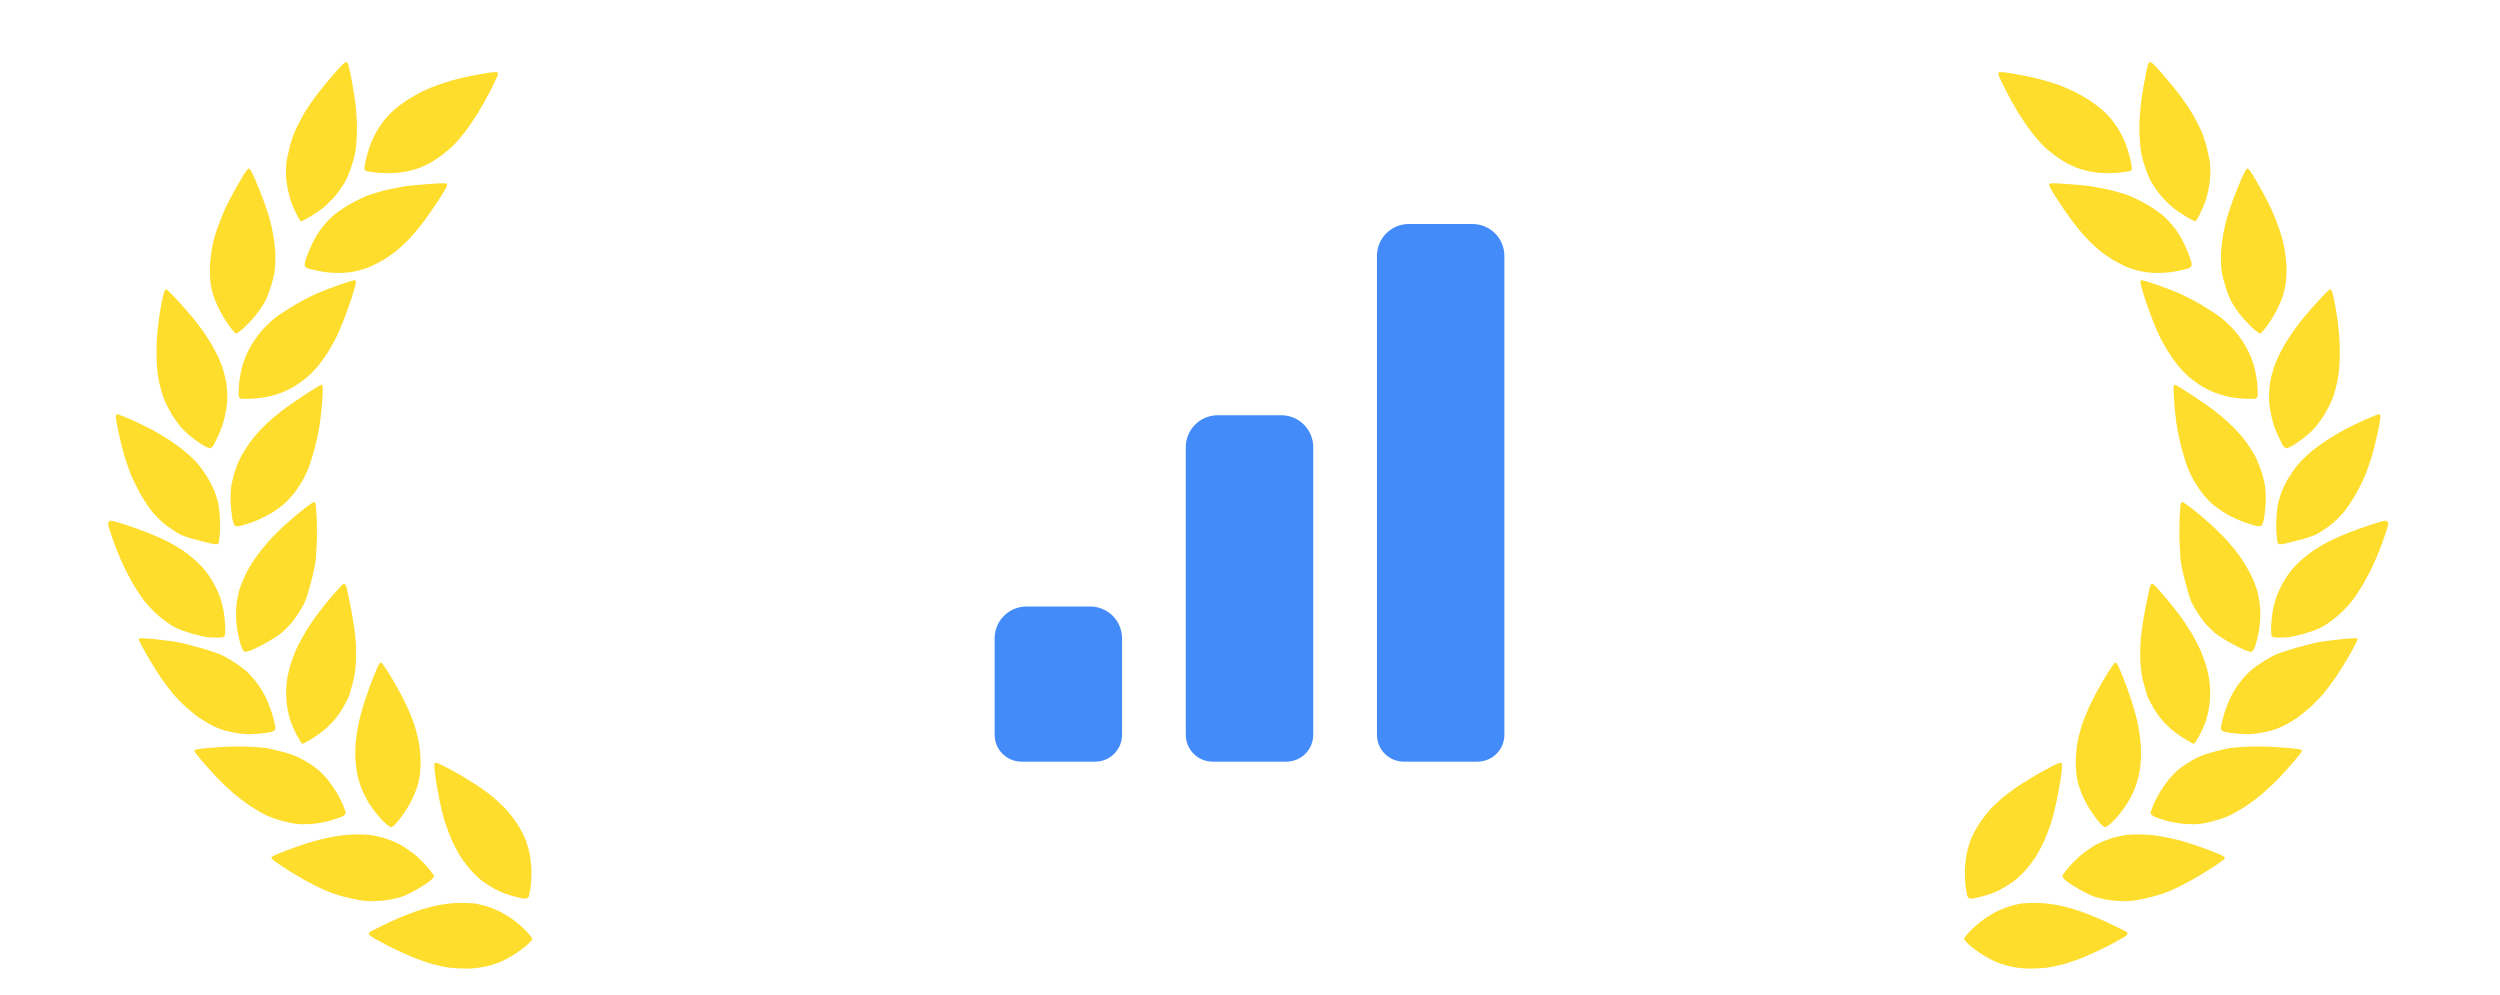 <svg width="279" height="111" viewBox="0 0 279 111" fill="none" xmlns="http://www.w3.org/2000/svg">
<path d="M51.136 100.761C51.743 100.755 52.559 100.784 52.944 100.823C53.337 100.876 54.023 101.039 54.463 101.188C54.913 101.34 55.606 101.632 56.008 101.845C56.407 102.068 57.05 102.472 57.43 102.764C57.813 103.047 58.412 103.577 58.762 103.945C59.111 104.313 59.398 104.685 59.406 104.772C59.404 104.856 59.131 105.173 58.8 105.475C58.459 105.775 57.797 106.262 57.334 106.55C56.868 106.847 56.142 107.223 55.72 107.395C55.308 107.57 54.516 107.801 53.967 107.907C53.426 108.016 52.537 108.105 51.987 108.094C51.444 108.097 50.643 108.051 50.218 108.001C49.784 107.948 48.915 107.767 48.292 107.6C47.659 107.431 46.554 107.04 45.834 106.731C45.111 106.432 44.028 105.92 43.423 105.61C42.818 105.3 42.08 104.901 41.782 104.727C41.482 104.562 41.222 104.365 41.202 104.286C41.179 104.216 41.163 104.117 41.174 104.078C41.185 104.039 41.721 103.749 42.365 103.447C43.002 103.132 43.955 102.691 44.475 102.46C44.996 102.23 45.972 101.858 46.627 101.633C47.291 101.41 48.326 101.127 48.93 101.015C49.537 100.892 50.536 100.78 51.136 100.761Z" fill="#FFDD2D"/>
<path d="M52.115 8.561C52.547 8.466 53.414 8.308 54.037 8.2C54.672 8.085 55.282 8.027 55.412 8.051C55.577 8.095 55.612 8.158 55.56 8.355C55.523 8.493 55.198 9.198 54.827 9.922C54.463 10.658 53.816 11.826 53.389 12.524C52.962 13.223 52.292 14.204 51.906 14.713C51.509 15.219 50.949 15.871 50.65 16.171C50.36 16.474 49.765 16.98 49.336 17.297C48.907 17.615 48.312 18.005 48.018 18.169C47.724 18.333 47.223 18.568 46.895 18.702C46.579 18.829 45.945 19.017 45.481 19.115C45.029 19.205 44.271 19.308 43.809 19.321C43.344 19.345 42.65 19.328 42.254 19.285C41.869 19.245 41.393 19.191 41.193 19.159C41 19.139 40.791 19.062 40.717 18.989C40.628 18.892 40.654 18.603 40.851 17.748C40.996 17.132 41.269 16.266 41.462 15.821C41.654 15.376 42.005 14.689 42.257 14.292C42.509 13.895 42.889 13.374 43.096 13.145C43.297 12.903 43.718 12.498 44.019 12.23C44.32 11.963 44.949 11.487 45.404 11.187C45.873 10.88 46.671 10.428 47.197 10.179C47.72 9.939 48.416 9.639 48.729 9.523C49.054 9.399 49.77 9.179 50.326 9.011C50.889 8.856 51.695 8.649 52.115 8.561Z" fill="#FFDD2D"/>
<path d="M35.147 10.856C35.547 10.298 36.464 9.171 37.172 8.358C38.223 7.162 38.502 6.899 38.67 6.933C38.845 6.98 38.941 7.323 39.229 8.857C39.434 9.883 39.645 11.312 39.714 12.027C39.783 12.742 39.847 13.752 39.841 14.278C39.848 14.797 39.796 15.691 39.739 16.257C39.67 17.019 39.549 17.589 39.265 18.452C39.046 19.154 38.728 19.913 38.474 20.352C38.242 20.754 37.799 21.396 37.478 21.774C37.167 22.155 36.636 22.699 36.307 22.991C35.979 23.283 35.26 23.788 34.71 24.126C34.153 24.452 33.657 24.709 33.589 24.691C33.521 24.673 33.293 24.316 33.084 23.891C32.872 23.475 32.603 22.843 32.478 22.493C32.362 22.145 32.192 21.498 32.107 21.074C32.015 20.638 31.93 19.982 31.919 19.598C31.907 19.215 31.918 18.627 31.947 18.286C31.976 17.945 32.154 17.085 32.331 16.383C32.582 15.448 32.809 14.833 33.156 14.123C33.426 13.583 33.819 12.855 34.027 12.509C34.246 12.156 34.748 11.414 35.147 10.856Z" fill="#FFDD2D"/>
<path d="M45.242 20.782C45.632 20.729 46.811 20.611 47.864 20.535C49.353 20.427 49.803 20.421 49.886 20.538C49.967 20.665 49.832 20.935 49.072 22.136C48.567 22.93 47.749 24.115 47.262 24.765C46.765 25.413 46.032 26.283 45.627 26.703C45.225 27.112 44.612 27.687 44.264 27.974C43.926 28.263 43.2 28.755 42.656 29.074C42.111 29.392 41.331 29.774 40.917 29.917C40.511 30.072 39.828 30.248 39.398 30.333C38.981 30.412 38.163 30.467 37.591 30.462C36.926 30.452 36.125 30.364 35.366 30.203C34.35 29.984 34.168 29.924 34.062 29.738C33.953 29.561 33.97 29.417 34.219 28.682C34.385 28.22 34.685 27.487 34.907 27.05C35.128 26.613 35.523 25.959 35.786 25.597C36.05 25.235 36.576 24.636 36.955 24.273C37.391 23.852 38.125 23.331 38.954 22.845C39.733 22.389 40.691 21.928 41.346 21.702C41.951 21.505 42.91 21.234 43.485 21.114C44.069 20.996 44.859 20.849 45.242 20.782Z" fill="#FFDD2D"/>
<path d="M26.115 21.369C26.454 20.763 26.928 19.929 27.186 19.513C27.532 18.961 27.694 18.783 27.811 18.814C27.908 18.84 28.208 19.396 28.495 20.075C28.783 20.753 29.198 21.773 29.407 22.356C29.618 22.93 29.906 23.799 30.051 24.271C30.186 24.74 30.382 25.605 30.488 26.183C30.584 26.758 30.692 27.6 30.72 28.04C30.739 28.478 30.743 29.239 30.707 29.726C30.662 30.4 30.556 30.91 30.243 31.924C29.922 32.967 29.732 33.402 29.338 34.057C29.062 34.5 28.51 35.239 28.11 35.681C27.71 36.123 27.171 36.654 26.918 36.861C26.654 37.065 26.392 37.227 26.324 37.208C26.256 37.19 25.973 36.882 25.694 36.522C25.422 36.175 24.939 35.412 24.632 34.844C24.325 34.276 23.971 33.495 23.854 33.115C23.727 32.733 23.578 32.123 23.519 31.759C23.46 31.394 23.421 30.645 23.412 30.093C23.413 29.545 23.514 28.548 23.619 27.879C23.774 26.992 23.951 26.332 24.279 25.417C24.528 24.723 24.906 23.779 25.113 23.317C25.333 22.848 25.785 21.977 26.115 21.369Z" fill="#FFDD2D"/>
<path d="M35.421 32.72C35.998 32.474 37.149 32.032 37.976 31.747C38.804 31.462 39.529 31.245 39.597 31.263C39.666 31.281 39.717 31.401 39.724 31.529C39.719 31.665 39.532 32.365 39.297 33.083C39.063 33.802 38.644 34.977 38.371 35.685C38.098 36.393 37.718 37.263 37.538 37.626C37.36 37.98 36.994 38.642 36.726 39.098C36.451 39.542 35.955 40.264 35.609 40.699C35.266 41.124 34.696 41.732 34.33 42.046C33.977 42.352 33.354 42.808 32.953 43.06C32.555 43.301 31.881 43.638 31.462 43.8C31.052 43.965 30.336 44.185 29.872 44.282C29.421 44.372 28.567 44.482 27.987 44.506C27.407 44.53 26.86 44.51 26.78 44.457C26.681 44.398 26.627 44.173 26.625 43.908C26.627 43.666 26.66 43.115 26.69 42.691C26.73 42.269 26.87 41.514 26.99 41.029C27.122 40.536 27.39 39.806 27.584 39.394C27.778 38.981 28.138 38.338 28.392 37.974C28.637 37.606 29.098 37.012 29.421 36.666C29.743 36.319 30.316 35.776 30.699 35.477C31.074 35.166 32.057 34.532 32.876 34.044C33.693 33.566 34.844 32.967 35.421 32.72Z" fill="#FFDD2D"/>
<path d="M18.065 33.623C18.18 33.041 18.327 32.489 18.402 32.404C18.486 32.3 18.574 32.281 18.668 32.348C18.745 32.411 19.124 32.787 19.497 33.183C19.881 33.581 20.603 34.387 21.103 34.975C21.615 35.556 22.342 36.5 22.732 37.069C23.134 37.631 23.698 38.563 23.995 39.128C24.302 39.696 24.676 40.557 24.83 41.031C24.985 41.505 25.164 42.197 25.223 42.562C25.292 42.928 25.358 43.653 25.363 44.182C25.383 44.885 25.316 45.447 25.12 46.334C24.934 47.182 24.739 47.795 24.445 48.423C24.23 48.915 23.955 49.475 23.844 49.656C23.74 49.85 23.56 50.013 23.465 50.019C23.357 50.032 23.073 49.925 22.819 49.783C22.575 49.643 22.08 49.31 21.714 49.043C21.354 48.788 20.763 48.271 20.403 47.9C20.02 47.502 19.491 46.79 19.12 46.152C18.767 45.561 18.358 44.713 18.205 44.271C18.046 43.816 17.833 43.052 17.735 42.561C17.637 42.07 17.526 41.164 17.494 40.543C17.462 39.922 17.451 38.874 17.481 38.217C17.521 37.563 17.61 36.489 17.699 35.847C17.787 35.206 17.951 34.205 18.065 33.623Z" fill="#FFDD2D"/>
<path d="M31.525 45.781C32.062 45.376 33.239 44.562 34.148 43.971C35.055 43.391 35.817 42.919 35.859 42.92C35.888 42.928 35.96 43.01 35.999 43.095C36.039 43.179 36.028 43.884 35.969 44.649C35.91 45.414 35.794 46.587 35.703 47.238C35.609 47.899 35.354 49.161 35.119 50.038C34.882 50.925 34.551 51.965 34.384 52.354C34.218 52.742 33.955 53.294 33.798 53.569C33.651 53.846 33.28 54.412 32.981 54.828C32.681 55.244 32.132 55.857 31.761 56.19C31.39 56.524 30.631 57.059 30.087 57.378C29.532 57.694 28.639 58.109 28.1 58.292C27.57 58.478 26.958 58.662 26.74 58.698C26.528 58.747 26.282 58.734 26.205 58.671C26.115 58.616 25.986 58.201 25.907 57.757C25.837 57.316 25.757 56.566 25.732 56.074C25.715 55.594 25.734 54.861 25.782 54.451C25.829 54.041 26.016 53.226 26.203 52.643C26.396 52.04 26.722 51.251 26.958 50.839C27.181 50.434 27.562 49.829 27.796 49.501C28.03 49.173 28.426 48.667 28.694 48.369C28.949 48.078 29.478 47.544 29.857 47.181C30.245 46.821 30.989 46.186 31.525 45.781Z" fill="#FFDD2D"/>
<path d="M13.233 48.27C13.036 47.372 12.903 46.545 12.928 46.414C12.975 46.237 13.044 46.213 13.258 46.271C13.404 46.31 14.052 46.578 14.687 46.854C15.329 47.142 16.308 47.616 16.858 47.9C17.414 48.197 18.369 48.759 18.97 49.163C19.583 49.56 20.444 50.202 20.881 50.593C21.331 50.978 21.899 51.542 22.16 51.855C22.42 52.167 22.858 52.791 23.132 53.245C23.41 53.689 23.751 54.361 23.896 54.716C24.04 55.072 24.23 55.65 24.316 55.99C24.402 56.33 24.504 57.117 24.536 57.738C24.577 58.362 24.572 59.237 24.524 59.688C24.486 60.143 24.426 60.56 24.388 60.623C24.35 60.687 24.19 60.739 24.034 60.739C23.877 60.74 23.001 60.547 22.089 60.292C20.804 59.948 20.309 59.773 19.85 59.502C19.535 59.312 18.951 58.924 18.568 58.642C18.185 58.359 17.553 57.757 17.154 57.302C16.714 56.804 16.153 55.978 15.692 55.168C15.293 54.438 14.797 53.45 14.603 52.965C14.412 52.471 14.097 51.584 13.914 50.986C13.73 50.388 13.421 49.165 13.233 48.27Z" fill="#FFDD2D"/>
<path d="M32.125 58.294C32.755 57.734 33.652 56.993 34.124 56.633C34.593 56.284 35.012 56.006 35.053 56.006C35.092 56.017 35.154 56.097 35.204 56.184C35.244 56.269 35.305 56.897 35.333 57.57C35.361 58.243 35.379 59.345 35.368 60.008C35.348 60.667 35.301 61.658 35.261 62.196C35.203 62.919 35.054 63.671 34.671 65.1C34.191 66.892 34.121 67.074 33.62 67.932C33.329 68.435 32.838 69.138 32.545 69.492C32.252 69.846 31.741 70.353 31.43 70.618C31.109 70.881 30.389 71.353 29.825 71.666C29.258 71.99 28.51 72.37 28.148 72.515C27.795 72.664 27.414 72.762 27.307 72.734C27.171 72.697 27.036 72.46 26.867 71.961C26.736 71.556 26.569 70.857 26.492 70.404C26.415 69.95 26.346 69.235 26.34 68.832C26.326 68.416 26.356 67.759 26.407 67.372C26.452 66.972 26.571 66.371 26.657 66.014C26.752 65.659 27.01 64.968 27.235 64.479C27.45 63.988 27.949 63.098 28.337 62.505C28.726 61.912 29.483 60.954 30.015 60.368C30.538 59.78 31.495 58.854 32.125 58.294Z" fill="#FFDD2D"/>
<path d="M12.047 58.457C12.049 58.373 12.115 58.243 12.197 58.17C12.341 58.06 12.548 58.105 13.81 58.496C14.607 58.752 15.806 59.179 16.476 59.443C17.156 59.709 18.116 60.136 18.622 60.387C19.125 60.649 19.841 61.052 20.203 61.297C20.578 61.534 21.175 61.99 21.548 62.312C21.923 62.623 22.468 63.16 22.745 63.487C23.032 63.818 23.515 64.507 23.803 65.027C24.101 65.55 24.464 66.334 24.605 66.783C24.747 67.223 24.922 67.935 24.984 68.363C25.049 68.782 25.113 69.517 25.133 69.987C25.153 70.457 25.115 70.911 25.062 70.992C25.004 71.092 24.768 71.156 24.423 71.158C24.12 71.162 23.592 71.147 23.255 71.12C22.876 71.092 22.11 70.918 21.242 70.654C20.094 70.305 19.701 70.136 19.04 69.726C18.602 69.451 17.884 68.9 17.44 68.495C17.005 68.094 16.407 67.448 16.104 67.061C15.808 66.686 15.271 65.887 14.928 65.299C14.575 64.708 14.089 63.797 13.845 63.267C13.592 62.735 13.227 61.877 13.022 61.357C12.827 60.84 12.518 60.008 12.359 59.512C12.198 59.025 12.055 58.543 12.047 58.457Z" fill="#FFDD2D"/>
<path d="M37.009 66.571C37.642 65.843 38.215 65.225 38.284 65.202C38.352 65.178 38.451 65.162 38.49 65.172C38.529 65.183 38.608 65.352 38.678 65.561C38.737 65.767 38.969 66.885 39.198 68.054C39.42 69.212 39.644 70.75 39.694 71.46C39.743 72.17 39.755 73.292 39.716 73.947C39.669 74.821 39.571 75.46 39.339 76.327C39.174 76.98 38.955 77.681 38.858 77.887C38.761 78.094 38.507 78.575 38.292 78.95C38.076 79.325 37.711 79.871 37.478 80.157C37.245 80.443 36.768 80.938 36.41 81.264C36.051 81.59 35.324 82.124 34.799 82.448C34.265 82.769 33.788 83.032 33.729 83.016C33.681 83.003 33.417 82.584 33.143 82.089C32.879 81.596 32.565 80.899 32.45 80.552C32.334 80.204 32.18 79.614 32.111 79.247C32.033 78.877 31.956 78.192 31.936 77.722C31.916 77.252 31.953 76.449 32.024 75.951C32.092 75.388 32.283 74.595 32.507 73.916C32.703 73.303 33.065 72.418 33.301 71.964C33.54 71.5 33.905 70.838 34.113 70.492C34.323 70.137 34.809 69.412 35.181 68.878C35.566 68.338 36.386 67.301 37.009 66.571Z" fill="#FFDD2D"/>
<path d="M41.68 75.529C41.95 74.873 42.221 74.249 42.285 74.129C42.346 74.018 42.469 73.946 42.559 73.959C42.647 73.983 43.156 74.731 43.681 75.611C44.216 76.494 44.936 77.816 45.281 78.553C45.629 79.279 46.044 80.298 46.22 80.81C46.386 81.319 46.605 82.138 46.702 82.629C46.8 83.119 46.903 83.981 46.931 84.537C46.96 85.094 46.917 85.991 46.848 86.521C46.736 87.251 46.609 87.724 46.319 88.459C46.11 89.005 45.678 89.839 45.372 90.317C45.064 90.805 44.587 91.458 44.304 91.773C43.929 92.2 43.745 92.341 43.599 92.302C43.492 92.273 43.246 92.102 43.054 91.923C42.85 91.752 42.476 91.357 42.213 91.054C41.95 90.751 41.507 90.147 41.224 89.723C40.954 89.291 40.556 88.52 40.351 88C40.146 87.481 39.917 86.701 39.842 86.28C39.76 85.847 39.688 85.141 39.66 84.701C39.642 84.263 39.642 83.524 39.68 83.07C39.709 82.613 39.835 81.675 39.968 80.983C40.11 80.26 40.426 79.078 40.707 78.224C40.971 77.398 41.41 76.185 41.68 75.529Z" fill="#FFDD2D"/>
<path d="M17.316 71.334C18.174 71.437 19.216 71.558 19.626 71.626C20.047 71.686 21.25 71.987 22.315 72.293C23.477 72.626 24.509 72.976 24.894 73.174C25.253 73.355 25.917 73.755 26.378 74.058C26.847 74.373 27.468 74.856 27.753 75.155C28.051 75.445 28.533 76.018 28.821 76.423C29.119 76.83 29.533 77.542 29.748 78.022C29.967 78.493 30.276 79.325 30.431 79.873C30.587 80.422 30.715 80.995 30.736 81.148C30.75 81.331 30.706 81.457 30.596 81.554C30.511 81.637 30.022 81.749 29.515 81.813C29.017 81.88 28.221 81.931 27.762 81.935C27.273 81.93 26.465 81.83 25.793 81.692C24.945 81.507 24.457 81.345 23.83 81.04C23.377 80.823 22.666 80.4 22.251 80.12C21.848 79.833 21.153 79.277 20.708 78.873C20.273 78.471 19.643 77.827 19.311 77.432C18.979 77.037 18.371 76.23 17.964 75.646C17.558 75.062 16.809 73.848 16.298 72.951C15.516 71.549 15.404 71.307 15.566 71.245C15.672 71.2 16.454 71.24 17.316 71.334Z" fill="#FFDD2D"/>
<path d="M48.526 86.253C48.466 85.698 48.451 85.209 48.506 85.16C48.576 85.094 48.754 85.131 49.035 85.249C49.27 85.344 50.057 85.755 50.773 86.158C51.501 86.554 52.63 87.247 53.286 87.676C53.95 88.118 54.861 88.805 55.325 89.215C55.789 89.624 56.377 90.193 56.623 90.481C56.879 90.771 57.327 91.356 57.62 91.783C57.912 92.209 58.325 92.964 58.548 93.457C58.761 93.947 59.023 94.798 59.124 95.353C59.218 95.896 59.312 96.755 59.314 97.251C59.317 97.748 59.281 98.541 59.216 99.02C59.15 99.499 59.053 99.979 58.992 100.09C58.916 100.217 58.758 100.301 58.591 100.299C58.435 100.299 57.804 100.162 57.184 99.985C56.418 99.769 55.814 99.534 55.25 99.224C54.805 98.978 54.163 98.574 53.823 98.324C53.49 98.087 52.895 97.506 52.493 97.06C52.103 96.607 51.55 95.868 51.276 95.414C51.011 94.963 50.603 94.189 50.39 93.699C50.177 93.209 49.849 92.329 49.667 91.763C49.478 91.185 49.175 89.942 48.991 88.996C48.797 88.046 48.596 86.81 48.526 86.253Z" fill="#FFDD2D"/>
<path d="M28.526 83.364C29.036 83.406 29.585 83.458 29.746 83.48C29.917 83.505 30.623 83.673 31.316 83.848C32.097 84.047 32.872 84.307 33.325 84.523C33.73 84.727 34.346 85.072 34.682 85.299C35.027 85.528 35.478 85.871 35.677 86.061C35.889 86.245 36.269 86.653 36.532 86.956C36.793 87.268 37.23 87.892 37.505 88.346C37.782 88.79 38.145 89.499 38.308 89.902C38.479 90.317 38.6 90.719 38.579 90.798C38.558 90.877 38.372 91.028 38.154 91.138C37.94 91.239 37.41 91.425 36.97 91.549C36.537 91.687 35.82 91.833 35.367 91.891C34.923 91.951 34.161 91.99 33.672 91.986C33.042 91.964 32.462 91.872 31.576 91.635C30.798 91.427 30.084 91.172 29.578 90.92C29.157 90.702 28.38 90.251 27.866 89.912C27.364 89.567 26.523 88.93 26.006 88.485C25.497 88.053 24.69 87.288 24.218 86.792C23.756 86.298 22.983 85.447 22.517 84.89C22.048 84.342 21.669 83.85 21.68 83.81C21.69 83.771 21.76 83.705 21.846 83.654C21.93 83.613 22.631 83.527 23.391 83.456C24.16 83.387 25.418 83.323 26.194 83.309C26.979 83.298 28.025 83.325 28.526 83.364Z" fill="#FFDD2D"/>
<path d="M39.834 93.119C40.387 93.12 41.127 93.16 41.481 93.202C41.842 93.256 42.567 93.429 43.094 93.602C43.622 93.775 44.342 94.084 44.688 94.272C45.041 94.472 45.615 94.858 45.972 95.123C46.339 95.39 46.884 95.885 47.193 96.21C47.512 96.538 47.909 97.004 48.088 97.231C48.264 97.468 48.428 97.713 48.438 97.79C48.449 97.867 48.252 98.099 47.998 98.305C47.745 98.512 47.076 98.945 46.522 99.261C45.955 99.584 45.259 99.925 44.971 100.028C44.692 100.133 44.034 100.294 43.516 100.398C43.01 100.495 42.114 100.571 41.539 100.576C40.715 100.577 40.183 100.497 38.976 100.216C37.856 99.958 37.166 99.731 36.332 99.381C35.713 99.12 34.602 98.558 33.85 98.135C33.107 97.715 32.015 97.042 31.431 96.653C30.849 96.254 30.353 95.889 30.325 95.839C30.286 95.787 30.303 95.686 30.363 95.617C30.413 95.546 31.09 95.242 31.868 94.944C32.647 94.646 33.75 94.266 34.308 94.088C34.879 93.903 35.811 93.657 36.386 93.536C36.97 93.418 37.76 93.271 38.138 93.224C38.528 93.17 39.292 93.122 39.834 93.119Z" fill="#FFDD2D"/>
<path d="M227.454 100.761C226.847 100.755 226.031 100.784 225.645 100.823C225.253 100.876 224.566 101.039 224.127 101.188C223.677 101.34 222.984 101.632 222.582 101.845C222.183 102.068 221.54 102.472 221.16 102.764C220.776 103.047 220.178 103.577 219.828 103.945C219.478 104.313 219.192 104.685 219.184 104.772C219.186 104.856 219.459 105.173 219.79 105.475C220.131 105.775 220.793 106.262 221.256 106.55C221.722 106.847 222.448 107.223 222.87 107.395C223.282 107.57 224.073 107.801 224.623 107.907C225.163 108.016 226.053 108.105 226.603 108.094C227.146 108.097 227.947 108.051 228.372 108.001C228.806 107.948 229.675 107.767 230.298 107.6C230.931 107.431 232.035 107.04 232.756 106.731C233.479 106.432 234.562 105.92 235.167 105.61C235.772 105.3 236.51 104.901 236.807 104.727C237.107 104.562 237.368 104.365 237.388 104.286C237.411 104.216 237.426 104.117 237.416 104.078C237.405 104.039 236.869 103.749 236.225 103.447C235.588 103.132 234.635 102.691 234.114 102.46C233.594 102.23 232.618 101.858 231.963 101.633C231.299 101.41 230.264 101.127 229.66 101.015C229.053 100.892 228.053 100.78 227.454 100.761Z" fill="#FFDD2D"/>
<path d="M226.475 8.561C226.043 8.466 225.176 8.308 224.553 8.2C223.917 8.085 223.307 8.027 223.178 8.051C223.013 8.095 222.977 8.158 223.03 8.355C223.067 8.493 223.392 9.198 223.763 9.922C224.127 10.658 224.774 11.826 225.201 12.524C225.628 13.223 226.297 14.204 226.684 14.713C227.08 15.219 227.641 15.871 227.94 16.171C228.23 16.474 228.824 16.98 229.254 17.297C229.683 17.615 230.278 18.005 230.572 18.169C230.866 18.333 231.367 18.568 231.695 18.702C232.011 18.829 232.645 19.017 233.109 19.115C233.561 19.205 234.319 19.308 234.781 19.321C235.246 19.345 235.94 19.328 236.336 19.285C236.721 19.245 237.197 19.191 237.397 19.159C237.59 19.139 237.799 19.062 237.873 18.989C237.961 18.892 237.936 18.603 237.738 17.748C237.594 17.132 237.32 16.266 237.128 15.821C236.936 15.376 236.585 14.689 236.333 14.292C236.08 13.895 235.701 13.374 235.493 13.145C235.293 12.903 234.872 12.498 234.571 12.23C234.269 11.963 233.641 11.487 233.185 11.187C232.717 10.88 231.918 10.428 231.393 10.179C230.87 9.939 230.174 9.639 229.861 9.523C229.536 9.399 228.82 9.179 228.264 9.011C227.701 8.856 226.895 8.649 226.475 8.561Z" fill="#FFDD2D"/>
<path d="M243.442 10.856C243.043 10.298 242.125 9.171 241.417 8.358C240.367 7.162 240.088 6.899 239.92 6.933C239.744 6.98 239.648 7.323 239.361 8.857C239.156 9.883 238.944 11.312 238.875 12.027C238.806 12.742 238.743 13.752 238.749 14.278C238.742 14.797 238.794 15.691 238.851 16.257C238.92 17.019 239.041 17.589 239.325 18.452C239.544 19.154 239.862 19.913 240.115 20.352C240.348 20.754 240.791 21.396 241.112 21.774C241.422 22.155 241.954 22.699 242.283 22.991C242.611 23.283 243.33 23.788 243.88 24.126C244.436 24.452 244.933 24.709 245.001 24.691C245.069 24.673 245.297 24.316 245.506 23.891C245.718 23.475 245.987 22.843 246.112 22.493C246.228 22.145 246.398 21.498 246.483 21.074C246.574 20.638 246.659 19.982 246.671 19.598C246.683 19.215 246.672 18.627 246.643 18.286C246.614 17.945 246.436 17.085 246.258 16.383C246.008 15.448 245.78 14.833 245.434 14.123C245.164 13.583 244.771 12.855 244.563 12.509C244.343 12.156 243.842 11.414 243.442 10.856Z" fill="#FFDD2D"/>
<path d="M233.348 20.782C232.958 20.729 231.779 20.611 230.726 20.535C229.237 20.427 228.787 20.421 228.704 20.538C228.623 20.665 228.758 20.935 229.518 22.136C230.022 22.93 230.841 24.115 231.328 24.765C231.825 25.413 232.558 26.283 232.963 26.703C233.365 27.112 233.977 27.687 234.325 27.974C234.664 28.263 235.39 28.755 235.934 29.074C236.478 29.392 237.259 29.774 237.672 29.917C238.079 30.072 238.762 30.248 239.192 30.333C239.609 30.412 240.427 30.467 240.999 30.462C241.664 30.452 242.464 30.364 243.224 30.203C244.24 29.984 244.422 29.924 244.528 29.738C244.637 29.561 244.62 29.417 244.371 28.682C244.205 28.22 243.904 27.487 243.683 27.05C243.462 26.613 243.067 25.959 242.803 25.597C242.539 25.235 242.014 24.636 241.635 24.273C241.199 23.852 240.465 23.331 239.636 22.845C238.857 22.389 237.899 21.928 237.244 21.702C236.639 21.505 235.68 21.234 235.105 21.114C234.521 20.996 233.73 20.849 233.348 20.782Z" fill="#FFDD2D"/>
<path d="M252.475 21.369C252.135 20.763 251.662 19.929 251.404 19.513C251.058 18.961 250.896 18.783 250.779 18.814C250.682 18.84 250.382 19.396 250.095 20.075C249.807 20.753 249.392 21.773 249.183 22.356C248.972 22.93 248.683 23.799 248.539 24.271C248.404 24.74 248.208 25.605 248.102 26.183C248.006 26.758 247.898 27.6 247.87 28.04C247.851 28.478 247.847 29.239 247.883 29.726C247.928 30.4 248.034 30.91 248.347 31.924C248.668 32.967 248.858 33.402 249.252 34.057C249.528 34.5 250.08 35.239 250.48 35.681C250.88 36.123 251.419 36.654 251.672 36.861C251.935 37.065 252.198 37.227 252.266 37.208C252.334 37.19 252.617 36.882 252.896 36.522C253.168 36.175 253.651 35.412 253.958 34.844C254.265 34.276 254.619 33.495 254.736 33.115C254.863 32.733 255.012 32.123 255.071 31.759C255.13 31.394 255.169 30.645 255.178 30.093C255.177 29.545 255.076 28.548 254.97 27.879C254.816 26.992 254.639 26.332 254.31 25.417C254.062 24.723 253.684 23.779 253.477 23.317C253.257 22.848 252.805 21.977 252.475 21.369Z" fill="#FFDD2D"/>
<path d="M243.169 32.72C242.592 32.474 241.441 32.032 240.614 31.747C239.786 31.462 239.061 31.245 238.992 31.263C238.924 31.281 238.873 31.401 238.866 31.529C238.871 31.665 239.058 32.365 239.292 33.083C239.527 33.802 239.946 34.977 240.219 35.685C240.492 36.393 240.871 37.263 241.052 37.626C241.23 37.98 241.595 38.642 241.864 39.098C242.139 39.542 242.635 40.264 242.981 40.699C243.324 41.124 243.894 41.732 244.259 42.046C244.613 42.352 245.236 42.808 245.637 43.06C246.035 43.301 246.709 43.638 247.128 43.8C247.537 43.965 248.253 44.185 248.718 44.282C249.169 44.372 250.022 44.482 250.602 44.506C251.182 44.53 251.73 44.51 251.81 44.457C251.909 44.398 251.963 44.173 251.965 43.908C251.963 43.666 251.93 43.115 251.899 42.691C251.859 42.269 251.72 41.514 251.6 41.029C251.468 40.536 251.2 39.806 251.006 39.394C250.812 38.981 250.452 38.338 250.197 37.974C249.953 37.606 249.491 37.012 249.169 36.666C248.847 36.319 248.274 35.776 247.891 35.477C247.516 35.166 246.533 34.532 245.713 34.044C244.897 33.566 243.746 32.967 243.169 32.72Z" fill="#FFDD2D"/>
<path d="M260.524 33.623C260.41 33.041 260.262 32.489 260.187 32.404C260.104 32.3 260.015 32.281 259.922 32.348C259.845 32.411 259.466 32.787 259.093 33.183C258.709 33.581 257.986 34.387 257.487 34.975C256.975 35.556 256.248 36.5 255.858 37.069C255.456 37.631 254.892 38.563 254.595 39.128C254.288 39.696 253.914 40.557 253.76 41.031C253.605 41.505 253.425 42.197 253.367 42.562C253.298 42.928 253.232 43.653 253.227 44.182C253.207 44.885 253.274 45.447 253.47 46.334C253.656 47.182 253.851 47.795 254.145 48.423C254.36 48.915 254.635 49.475 254.746 49.656C254.85 49.85 255.029 50.013 255.125 50.019C255.233 50.032 255.517 49.925 255.771 49.783C256.015 49.643 256.51 49.31 256.876 49.043C257.236 48.788 257.827 48.271 258.187 47.9C258.57 47.502 259.099 46.79 259.47 46.152C259.823 45.561 260.232 44.713 260.384 44.271C260.544 43.816 260.757 43.052 260.854 42.561C260.952 42.07 261.064 41.164 261.096 40.543C261.128 39.922 261.139 38.874 261.109 38.217C261.069 37.563 260.979 36.489 260.891 35.847C260.803 35.206 260.639 34.205 260.524 33.623Z" fill="#FFDD2D"/>
<path d="M247.065 45.781C246.528 45.376 245.351 44.562 244.442 43.971C243.535 43.391 242.773 42.919 242.731 42.92C242.702 42.928 242.63 43.01 242.59 43.095C242.55 43.179 242.562 43.884 242.621 44.649C242.68 45.414 242.796 46.587 242.887 47.238C242.981 47.899 243.236 49.161 243.47 50.038C243.708 50.925 244.039 51.965 244.206 52.354C244.372 52.742 244.635 53.294 244.792 53.569C244.939 53.846 245.31 54.412 245.609 54.828C245.908 55.244 246.458 55.857 246.829 56.19C247.2 56.524 247.959 57.059 248.503 57.378C249.057 57.694 249.951 58.109 250.49 58.292C251.019 58.478 251.632 58.662 251.85 58.698C252.062 58.747 252.308 58.734 252.385 58.671C252.475 58.616 252.603 58.201 252.683 57.757C252.752 57.316 252.833 56.566 252.857 56.074C252.875 55.594 252.856 54.861 252.808 54.451C252.761 54.041 252.574 53.226 252.386 52.643C252.194 52.04 251.867 51.251 251.632 50.839C251.409 50.434 251.028 49.829 250.794 49.501C250.56 49.173 250.163 48.667 249.896 48.369C249.641 48.078 249.112 47.544 248.733 47.181C248.344 46.821 247.601 46.186 247.065 45.781Z" fill="#FFDD2D"/>
<path d="M265.356 48.27C265.554 47.372 265.687 46.545 265.662 46.414C265.615 46.237 265.546 46.213 265.332 46.271C265.186 46.31 264.538 46.578 263.903 46.854C263.261 47.142 262.282 47.616 261.732 47.9C261.176 48.197 260.221 48.759 259.62 49.163C259.007 49.56 258.146 50.202 257.709 50.593C257.259 50.978 256.691 51.542 256.43 51.855C256.17 52.167 255.732 52.791 255.457 53.245C255.18 53.689 254.839 54.361 254.694 54.716C254.55 55.072 254.36 55.65 254.274 55.99C254.188 56.33 254.086 57.117 254.054 57.738C254.013 58.362 254.018 59.237 254.066 59.688C254.104 60.143 254.164 60.56 254.202 60.623C254.239 60.687 254.399 60.739 254.556 60.739C254.712 60.74 255.589 60.547 256.501 60.292C257.785 59.948 258.281 59.773 258.74 59.502C259.054 59.312 259.638 58.924 260.022 58.642C260.405 58.359 261.036 57.757 261.436 57.302C261.876 56.804 262.437 55.978 262.898 55.168C263.297 54.438 263.793 53.45 263.987 52.965C264.177 52.471 264.492 51.584 264.676 50.986C264.86 50.388 265.169 49.165 265.356 48.27Z" fill="#FFDD2D"/>
<path d="M246.465 58.294C245.835 57.734 244.938 56.993 244.466 56.633C243.997 56.284 243.578 56.006 243.537 56.006C243.498 56.017 243.436 56.097 243.386 56.184C243.346 56.269 243.285 56.897 243.257 57.57C243.228 58.243 243.211 59.345 243.222 60.008C243.242 60.667 243.288 61.658 243.328 62.196C243.387 62.919 243.536 63.671 243.919 65.1C244.399 66.892 244.469 67.074 244.97 67.932C245.261 68.435 245.751 69.138 246.045 69.492C246.338 69.846 246.849 70.353 247.16 70.618C247.48 70.881 248.201 71.353 248.765 71.666C249.331 71.99 250.08 72.37 250.442 72.515C250.795 72.664 251.176 72.762 251.283 72.734C251.419 72.697 251.554 72.46 251.723 71.961C251.854 71.556 252.021 70.857 252.098 70.404C252.174 69.95 252.244 69.235 252.25 68.832C252.264 68.416 252.234 67.759 252.182 67.372C252.138 66.972 252.018 66.371 251.933 66.014C251.838 65.659 251.58 64.968 251.355 64.479C251.14 63.988 250.641 63.098 250.253 62.505C249.864 61.912 249.107 60.954 248.574 60.368C248.052 59.78 247.095 58.854 246.465 58.294Z" fill="#FFDD2D"/>
<path d="M266.543 58.457C266.541 58.373 266.475 58.243 266.393 58.17C266.249 58.06 266.042 58.105 264.78 58.496C263.983 58.752 262.783 59.179 262.114 59.443C261.434 59.709 260.474 60.136 259.968 60.387C259.465 60.649 258.749 61.052 258.387 61.297C258.012 61.534 257.415 61.99 257.042 62.312C256.667 62.623 256.122 63.16 255.845 63.487C255.558 63.818 255.075 64.507 254.787 65.027C254.489 65.55 254.126 66.334 253.985 66.783C253.842 67.223 253.668 67.935 253.606 68.363C253.54 68.782 253.477 69.517 253.457 69.987C253.437 70.457 253.475 70.911 253.528 70.992C253.586 71.092 253.822 71.156 254.167 71.158C254.47 71.162 254.998 71.147 255.335 71.12C255.714 71.092 256.48 70.918 257.348 70.654C258.496 70.305 258.888 70.136 259.55 69.726C259.988 69.451 260.705 68.9 261.15 68.495C261.585 68.094 262.183 67.448 262.486 67.061C262.782 66.686 263.319 65.887 263.662 65.299C264.015 64.708 264.501 63.797 264.744 63.267C264.998 62.735 265.363 61.877 265.568 61.357C265.763 60.84 266.072 60.008 266.231 59.512C266.392 59.025 266.534 58.543 266.543 58.457Z" fill="#FFDD2D"/>
<path d="M241.58 66.571C240.947 65.843 240.375 65.225 240.306 65.202C240.237 65.178 240.139 65.162 240.1 65.172C240.061 65.183 239.982 65.352 239.912 65.561C239.853 65.767 239.62 66.885 239.392 68.054C239.17 69.212 238.946 70.75 238.896 71.46C238.847 72.17 238.834 73.292 238.874 73.947C238.921 74.821 239.019 75.46 239.251 76.327C239.416 76.98 239.635 77.681 239.732 77.887C239.829 78.094 240.083 78.575 240.298 78.95C240.513 79.325 240.879 79.871 241.112 80.157C241.345 80.443 241.822 80.938 242.18 81.264C242.539 81.59 243.266 82.124 243.791 82.448C244.325 82.769 244.802 83.032 244.861 83.016C244.909 83.003 245.173 82.584 245.446 82.089C245.711 81.596 246.025 80.899 246.14 80.552C246.255 80.204 246.41 79.614 246.479 79.247C246.557 78.877 246.634 78.192 246.654 77.722C246.674 77.252 246.636 76.449 246.565 75.951C246.498 75.388 246.306 74.595 246.083 73.916C245.887 73.303 245.525 72.418 245.289 71.964C245.05 71.5 244.685 70.838 244.477 70.492C244.267 70.137 243.781 69.412 243.409 68.878C243.024 68.338 242.204 67.301 241.58 66.571Z" fill="#FFDD2D"/>
<path d="M236.91 75.529C236.64 74.873 236.369 74.249 236.305 74.129C236.244 74.018 236.121 73.946 236.03 73.959C235.943 73.983 235.434 74.731 234.909 75.611C234.373 76.494 233.654 77.816 233.309 78.553C232.961 79.279 232.546 80.298 232.37 80.81C232.204 81.319 231.985 82.138 231.887 82.629C231.789 83.119 231.687 83.981 231.658 84.537C231.63 85.094 231.672 85.991 231.742 86.521C231.854 87.251 231.98 87.724 232.271 88.459C232.48 89.005 232.912 89.839 233.218 90.317C233.525 90.805 234.003 91.458 234.285 91.773C234.661 92.2 234.844 92.341 234.99 92.302C235.097 92.273 235.343 92.102 235.536 91.923C235.74 91.752 236.114 91.357 236.377 91.054C236.64 90.751 237.083 90.147 237.365 89.723C237.636 89.291 238.034 88.52 238.239 88C238.444 87.481 238.673 86.701 238.748 86.28C238.83 85.847 238.901 85.141 238.929 84.701C238.948 84.263 238.948 83.524 238.91 83.07C238.881 82.613 238.755 81.675 238.622 80.983C238.48 80.26 238.163 79.078 237.882 78.224C237.619 77.398 237.18 76.185 236.91 75.529Z" fill="#FFDD2D"/>
<path d="M261.274 71.334C260.416 71.437 259.374 71.558 258.964 71.626C258.542 71.686 257.34 71.987 256.275 72.293C255.113 72.626 254.08 72.976 253.695 73.174C253.337 73.355 252.672 73.755 252.211 74.058C251.743 74.373 251.122 74.856 250.837 75.155C250.539 75.445 250.056 76.018 249.768 76.423C249.471 76.83 249.057 77.542 248.841 78.022C248.623 78.493 248.314 79.325 248.159 79.873C248.003 80.422 247.875 80.995 247.854 81.148C247.84 81.331 247.884 81.457 247.994 81.554C248.079 81.637 248.567 81.749 249.075 81.813C249.573 81.88 250.368 81.931 250.828 81.935C251.317 81.93 252.125 81.83 252.797 81.692C253.644 81.507 254.133 81.345 254.76 81.04C255.213 80.823 255.924 80.4 256.339 80.12C256.741 79.833 257.437 79.277 257.882 78.873C258.316 78.471 258.947 77.827 259.279 77.432C259.611 77.037 260.219 76.23 260.626 75.646C261.032 75.062 261.781 73.848 262.292 72.951C263.073 71.549 263.186 71.307 263.023 71.245C262.917 71.2 262.136 71.24 261.274 71.334Z" fill="#FFDD2D"/>
<path d="M230.064 86.253C230.124 85.698 230.138 85.209 230.084 85.16C230.014 85.094 229.836 85.131 229.555 85.249C229.319 85.344 228.533 85.755 227.817 86.158C227.089 86.554 225.96 87.247 225.303 87.676C224.64 88.118 223.729 88.805 223.265 89.215C222.801 89.624 222.213 90.193 221.967 90.481C221.711 90.771 221.263 91.356 220.97 91.783C220.678 92.209 220.265 92.964 220.042 93.457C219.829 93.947 219.567 94.798 219.466 95.353C219.371 95.896 219.278 96.755 219.276 97.251C219.273 97.748 219.308 98.541 219.374 99.02C219.44 99.499 219.537 99.979 219.598 100.09C219.674 100.217 219.832 100.301 219.998 100.299C220.155 100.299 220.786 100.162 221.406 99.985C222.172 99.769 222.776 99.534 223.34 99.224C223.785 98.978 224.427 98.574 224.767 98.324C225.1 98.087 225.695 97.506 226.097 97.06C226.487 96.607 227.04 95.868 227.314 95.414C227.579 94.963 227.987 94.189 228.2 93.699C228.413 93.209 228.74 92.329 228.922 91.763C229.112 91.185 229.415 89.942 229.599 88.996C229.793 88.046 229.994 86.81 230.064 86.253Z" fill="#FFDD2D"/>
<path d="M250.064 83.364C249.554 83.406 249.005 83.458 248.844 83.48C248.673 83.505 247.967 83.673 247.274 83.848C246.493 84.047 245.718 84.307 245.265 84.523C244.86 84.727 244.243 85.072 243.908 85.299C243.563 85.528 243.112 85.871 242.913 86.061C242.701 86.245 242.321 86.653 242.058 86.956C241.797 87.268 241.359 87.892 241.085 88.346C240.807 88.79 240.445 89.499 240.282 89.902C240.111 90.317 239.989 90.719 240.011 90.798C240.032 90.877 240.218 91.028 240.435 91.138C240.65 91.239 241.18 91.425 241.62 91.549C242.053 91.687 242.77 91.833 243.223 91.891C243.667 91.951 244.428 91.99 244.917 91.986C245.548 91.964 246.128 91.872 247.014 91.635C247.792 91.427 248.506 91.172 249.012 90.92C249.433 90.702 250.209 90.251 250.724 89.912C251.226 89.567 252.066 88.93 252.583 88.485C253.093 88.053 253.9 87.288 254.372 86.792C254.834 86.298 255.607 85.447 256.073 84.89C256.542 84.342 256.921 83.85 256.91 83.81C256.9 83.771 256.83 83.705 256.743 83.654C256.659 83.613 255.958 83.527 255.199 83.456C254.43 83.387 253.171 83.323 252.396 83.309C251.611 83.298 250.565 83.325 250.064 83.364Z" fill="#FFDD2D"/>
<path d="M238.755 93.119C238.203 93.12 237.462 93.16 237.109 93.202C236.748 93.256 236.023 93.429 235.495 93.602C234.968 93.775 234.248 94.084 233.902 94.272C233.549 94.472 232.974 94.858 232.618 95.123C232.251 95.39 231.706 95.885 231.397 96.21C231.078 96.538 230.681 97.004 230.502 97.231C230.326 97.468 230.162 97.713 230.151 97.79C230.141 97.867 230.338 98.099 230.592 98.305C230.845 98.512 231.514 98.945 232.068 99.261C232.635 99.584 233.331 99.925 233.619 100.028C233.897 100.133 234.556 100.294 235.074 100.398C235.58 100.495 236.476 100.571 237.051 100.576C237.875 100.577 238.407 100.497 239.614 100.216C240.734 99.958 241.424 99.731 242.258 99.381C242.877 99.12 243.988 98.558 244.74 98.135C245.483 97.715 246.575 97.042 247.159 96.653C247.74 96.254 248.237 95.889 248.265 95.839C248.303 95.787 248.287 95.686 248.227 95.617C248.176 95.546 247.5 95.242 246.722 94.944C245.943 94.646 244.84 94.266 244.281 94.088C243.711 93.903 242.779 93.657 242.204 93.536C241.62 93.418 240.83 93.271 240.452 93.224C240.062 93.17 239.298 93.122 238.755 93.119Z" fill="#FFDD2D"/>
<path d="M164.333 25H157.222C156.279 25 155.375 25.375 154.708 26.042C154.041 26.709 153.667 27.614 153.667 28.557V82C153.667 83.657 155.01 85 156.667 85H164.889C166.546 85 167.889 83.657 167.889 82V28.557C167.889 27.614 167.514 26.709 166.847 26.042C166.181 25.375 165.276 25 164.333 25ZM143 46.343H135.889C134.946 46.343 134.042 46.718 133.375 47.385C132.708 48.052 132.333 48.956 132.333 49.9V82C132.333 83.657 133.676 85 135.333 85H143.556C145.212 85 146.556 83.657 146.556 82V49.9C146.556 48.956 146.181 48.052 145.514 47.385C144.847 46.718 143.943 46.343 143 46.343ZM121.667 67.686H114.556C113.613 67.686 112.708 68.06 112.041 68.728C111.375 69.395 111 70.299 111 71.243V82C111 83.657 112.343 85 114 85H122.222C123.879 85 125.222 83.657 125.222 82V71.243C125.222 70.299 124.848 69.395 124.181 68.728C123.514 68.06 122.61 67.686 121.667 67.686Z" fill="#428BF9"/>
</svg>
